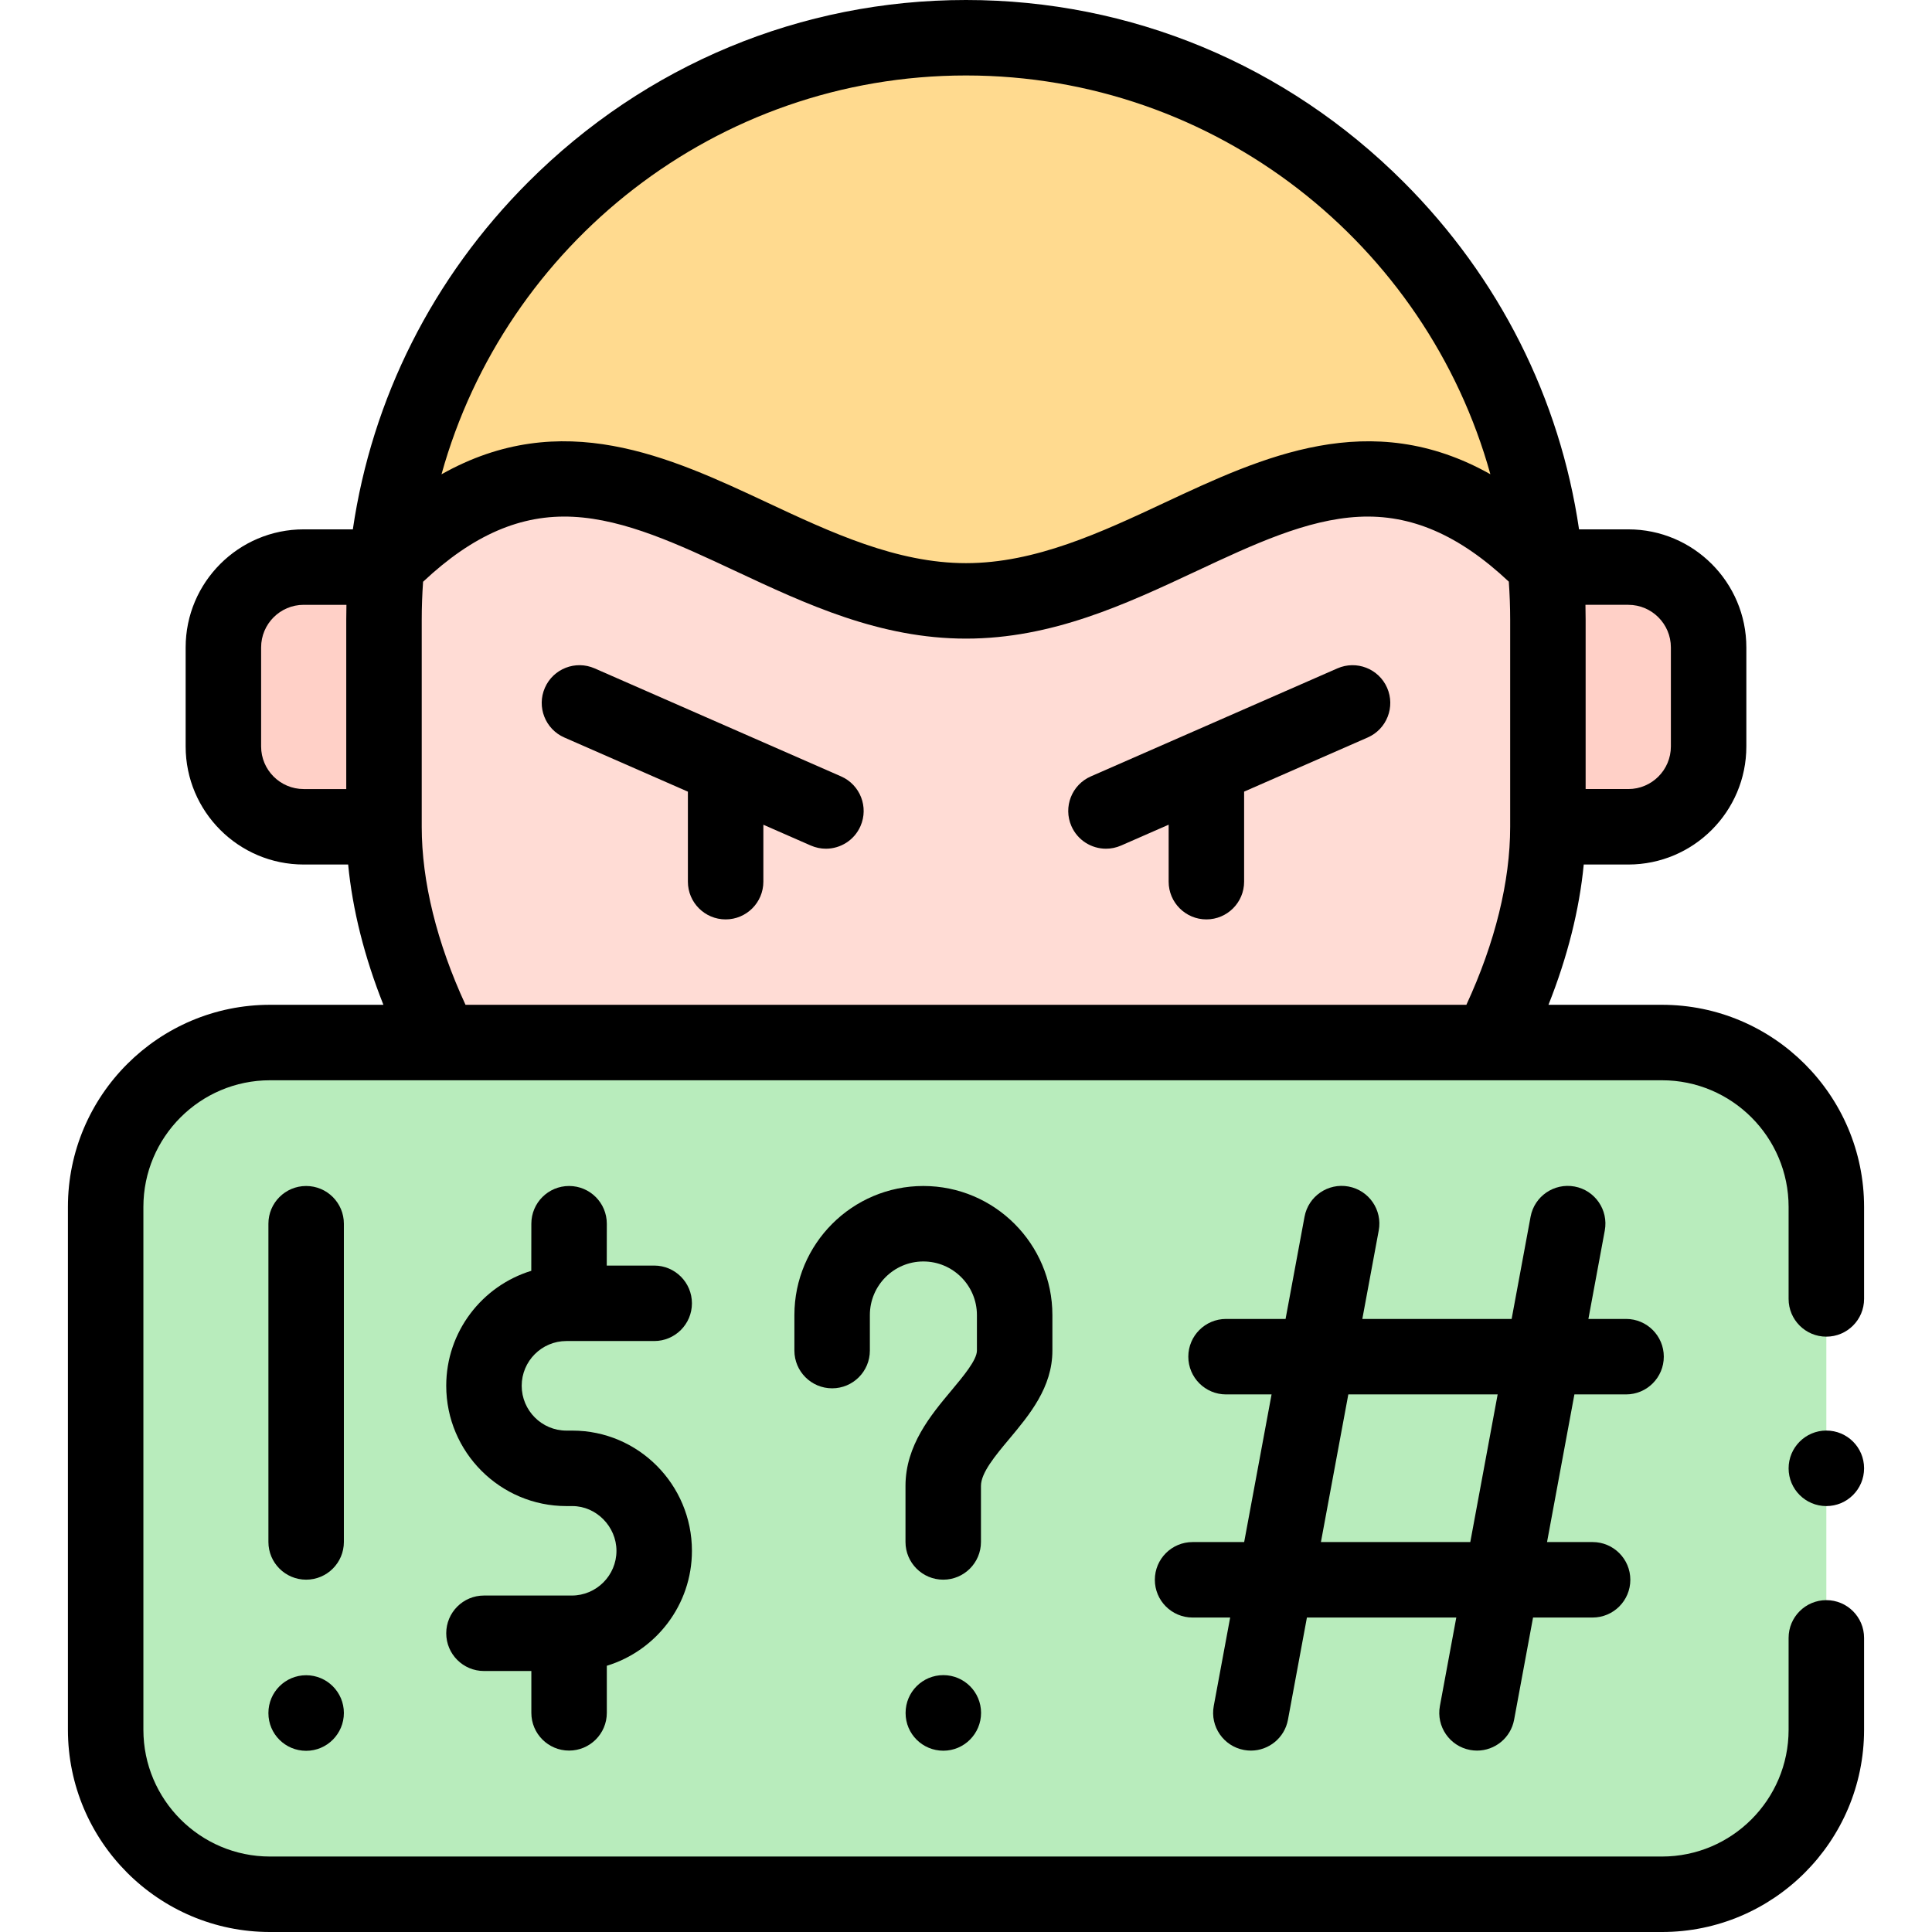 <svg id="Capa_1" enable-background="new 0 0 512 512" height="512" viewBox="0 0 512 512" width="512" xmlns="http://www.w3.org/2000/svg"><g><g><path clip-rule="evenodd" d="m409.53 149.604c-7.452-78.037-73.648-139.604-153.53-139.604s-146.078 61.567-153.53 139.604c56.107-56.21 96.629 9.638 153.53 9.638s97.423-65.848 153.53-9.638z" fill="#ffda8f" fill-rule="evenodd"/></g><g><path clip-rule="evenodd" d="m394.88 276.281c9.748-19.162 15.33-38.919 15.33-57.174v-54.849c0-4.705-.198-9.354-.623-13.975-.028-.227-.028-.454-.057-.68-56.107-56.21-96.629 9.638-153.53 9.638s-97.423-65.848-153.53-9.638c-.028.227-.057.454-.057.68-.425 4.62-.652 9.269-.652 13.975v54.849c0 18.255 5.582 38.012 15.33 57.174z" fill="#ffdcd5" fill-rule="evenodd"/></g><g><path clip-rule="evenodd" d="m101.761 219.108v-54.849c0-4.705.227-9.354.652-13.975h-21.933c-11.703 0-21.281 9.581-21.281 21.288v26.248c0 11.707 9.578 21.288 21.281 21.288z" fill="#ffd0c7" fill-rule="evenodd"/></g><g><path clip-rule="evenodd" d="m452.801 197.82v-26.248c0-11.707-9.578-21.288-21.281-21.288h-21.933c.425 4.62.623 9.269.623 13.975l.028 54.849h21.281c11.704 0 21.282-9.581 21.282-21.288z" fill="#ffd0c7" fill-rule="evenodd"/></g><g><path clip-rule="evenodd" d="m484 319.849c0-23.952-19.609-43.568-43.554-43.568h-45.566-277.788-45.538c-23.945 0-43.554 19.616-43.554 43.568v138.555c0 23.981 19.609 43.596 43.554 43.596h368.892c23.945 0 43.554-19.615 43.554-43.596z" fill="#b8ecbc" fill-rule="evenodd"/></g><g><path d="m484 354.227c5.522 0 10-4.478 10-10v-24.377c0-29.538-24.024-53.568-53.554-53.568h-30.083c5.036-12.668 8.195-25.223 9.344-37.174h11.812c17.248 0 31.281-14.035 31.281-31.287v-26.249c0-17.252-14.033-31.287-31.281-31.287h-13.055c-5.081-34.642-21.142-66.691-46.483-92.04-31.1-31.111-72.291-48.245-115.981-48.245-43.703 0-84.901 17.134-116.006 48.244-25.343 25.347-41.406 57.397-46.487 92.04h-13.027c-17.248 0-31.281 14.035-31.281 31.287v26.249c0 17.252 14.033 31.287 31.281 31.287h11.784c1.149 11.95 4.308 24.506 9.344 37.174h-30.054c-29.53 0-53.554 24.031-53.554 53.569v138.555c0 29.552 24.024 53.595 53.554 53.595h368.893c29.529 0 53.553-24.043 53.553-53.596v-24.35c0-5.522-4.478-10-10-10s-10 4.478-10 10v24.35c0 18.525-15.052 33.596-33.554 33.596h-368.892c-18.502 0-33.554-15.071-33.554-33.596v-138.554c0-18.51 15.052-33.568 33.554-33.568h323.285c.011 0 .022.002.034.002.01 0 .019-.002.029-.002h45.546c18.502 0 33.554 15.059 33.554 33.568v24.377c-.002 5.522 4.476 10 9.998 10zm-41.199-182.656v26.249c0 6.224-5.061 11.287-11.281 11.287h-11.31v-44.849c0-1.327-.017-2.652-.049-3.975h11.358c6.221.001 11.282 5.065 11.282 11.288zm-186.801-151.571c66.165 0 122.057 44.808 138.966 105.68-31.884-17.954-60.491-4.568-86.279 7.505-16.858 7.894-34.292 16.056-52.687 16.056s-35.828-8.162-52.687-16.056c-25.798-12.079-54.416-25.468-86.311-7.488 16.907-60.881 72.814-105.697 138.998-105.697zm-186.801 177.82v-26.249c0-6.224 5.061-11.287 11.281-11.287h11.33c-.031 1.323-.049 2.647-.049 3.975v44.849h-11.281c-6.22-.001-11.281-5.064-11.281-11.288zm42.563 21.287v-54.849c0-3.391.127-6.752.358-10.086 13.237-12.434 25.951-17.925 39.788-17.214 13.799.702 27.946 7.326 42.925 14.34 18.841 8.821 38.323 17.942 61.168 17.942s42.327-9.121 61.168-17.942c14.979-7.014 29.126-13.638 42.925-14.34 13.826-.708 26.532 4.771 39.757 17.185.233 3.343.36 6.714.36 10.115v54.849c0 14.516-4.005 30.72-11.603 47.174h-265.243c-7.598-16.453-11.603-32.658-11.603-47.174z"/><path d="m222.894 205.753-65.317-28.629c-5.057-2.214-10.956.086-13.174 5.145-2.217 5.059.087 10.956 5.145 13.174l32.751 14.355v23.852c0 5.522 4.478 10 10 10s10-4.478 10-10v-15.086l12.566 5.508c1.307.572 2.669.844 4.01.844 3.85 0 7.52-2.236 9.164-5.988 2.216-5.06-.088-10.957-5.145-13.175z"/><path d="m367.598 182.271c-2.216-5.059-8.115-7.363-13.172-5.146l-65.346 28.629c-5.059 2.216-7.363 8.113-5.146 13.172 1.644 3.753 5.313 5.99 9.164 5.99 1.34 0 2.702-.271 4.008-.844l12.597-5.519v15.097c0 5.522 4.478 10 10 10s10-4.478 10-10v-23.86l32.749-14.348c5.058-2.215 7.362-8.113 5.146-13.171z"/><path d="m91.132 324.3c0-5.522-4.478-10-10-10s-10 4.478-10 10v84.329c0 5.522 4.478 10 10 10s10-4.478 10-10z"/><path d="m81.132 443.954c-5.522 0-10 4.478-10 10v.057c0 5.522 4.478 9.972 10 9.972s10-4.506 10-10.028-4.478-10.001-10-10.001z"/><path d="m278.894 357.918v-9.411c0-18.861-15.342-34.207-34.2-34.207-18.842 0-34.171 15.346-34.171 34.207v9.411c0 5.522 4.478 10 10 10s10-4.478 10-10v-9.411c0-7.834 6.357-14.207 14.171-14.207 7.83 0 14.2 6.373 14.2 14.207v9.411c0 2.492-3.604 6.802-6.785 10.604-5.41 6.469-12.145 14.521-12.145 25.253v14.854c0 5.522 4.478 10 10 10s10-4.478 10-10v-14.854c0-3.471 3.806-8.021 7.486-12.422 5.364-6.413 11.444-13.681 11.444-23.435z"/><path d="m249.992 443.926c-5.522 0-10 4.478-10 10v.057c0 5.522 4.478 9.972 10 9.972s10-4.506 10-10.028-4.477-10.001-10-10.001z"/><path d="m150.104 355.389h.666.014 22.585c5.522 0 10-4.478 10-10s-4.478-10-10-10h-12.572l.015-11.075c.008-5.523-4.464-10.006-9.986-10.014-.005 0-.009 0-.014 0-5.517 0-9.992 4.469-10 9.986l-.017 12.494c-13.033 3.992-22.539 16.137-22.539 30.463 0 17.581 14.287 31.884 31.848 31.884h1.587c6.33 0 11.678 5.429 11.678 11.854 0 6.536-5.314 11.854-11.848 11.854h-23.265c-5.522 0-10 4.478-10 10s4.478 10 10 10h12.556v11.09c0 5.522 4.478 10 10 10s10-4.478 10-10v-12.476c13.042-3.987 22.557-16.135 22.557-30.468 0-17.564-14.211-31.854-31.678-31.854h-1.587c-6.533 0-11.848-5.331-11.848-11.884.001-6.536 5.315-11.854 11.848-11.854z"/><path d="m430.925 369.533c5.522 0 10-4.478 10-10s-4.478-10-10-10h-9.983l4.344-23.439c1.006-5.431-2.58-10.648-8.011-11.655-5.424-.992-10.648 2.58-11.655 8.011l-5.02 27.084h-39.569l4.349-23.438c1.008-5.43-2.577-10.648-8.008-11.656-5.429-1.01-10.649 2.577-11.656 8.008l-5.026 27.086h-15.774c-5.522 0-10 4.478-10 10s4.478 10 10 10h12.063l-7.261 39.13h-13.672c-5.522 0-10 4.478-10 10s4.478 10 10 10h9.961l-4.349 23.438c-1.008 5.43 2.577 10.648 8.008 11.656.616.114 1.23.17 1.836.17 4.725 0 8.928-3.364 9.82-8.178l5.026-27.087h39.586l-4.344 23.44c-1.006 5.431 2.58 10.648 8.011 11.655.616.113 1.229.169 1.834.169 4.726 0 8.929-3.365 9.821-8.18l5.02-27.085h15.78c5.522 0 10-4.478 10-10s-4.478-10-10-10h-12.073l7.252-39.13h13.69zm-41.284 39.13h-39.582l7.26-39.13h39.574z"/></g><g><path d="m484 399.127c-5.522 0-10-4.478-10-10s4.478-10.015 10-10.015 10 4.464 10 9.986v.028c0 5.523-4.478 10.001-10 10.001z"/></g></g></svg>
